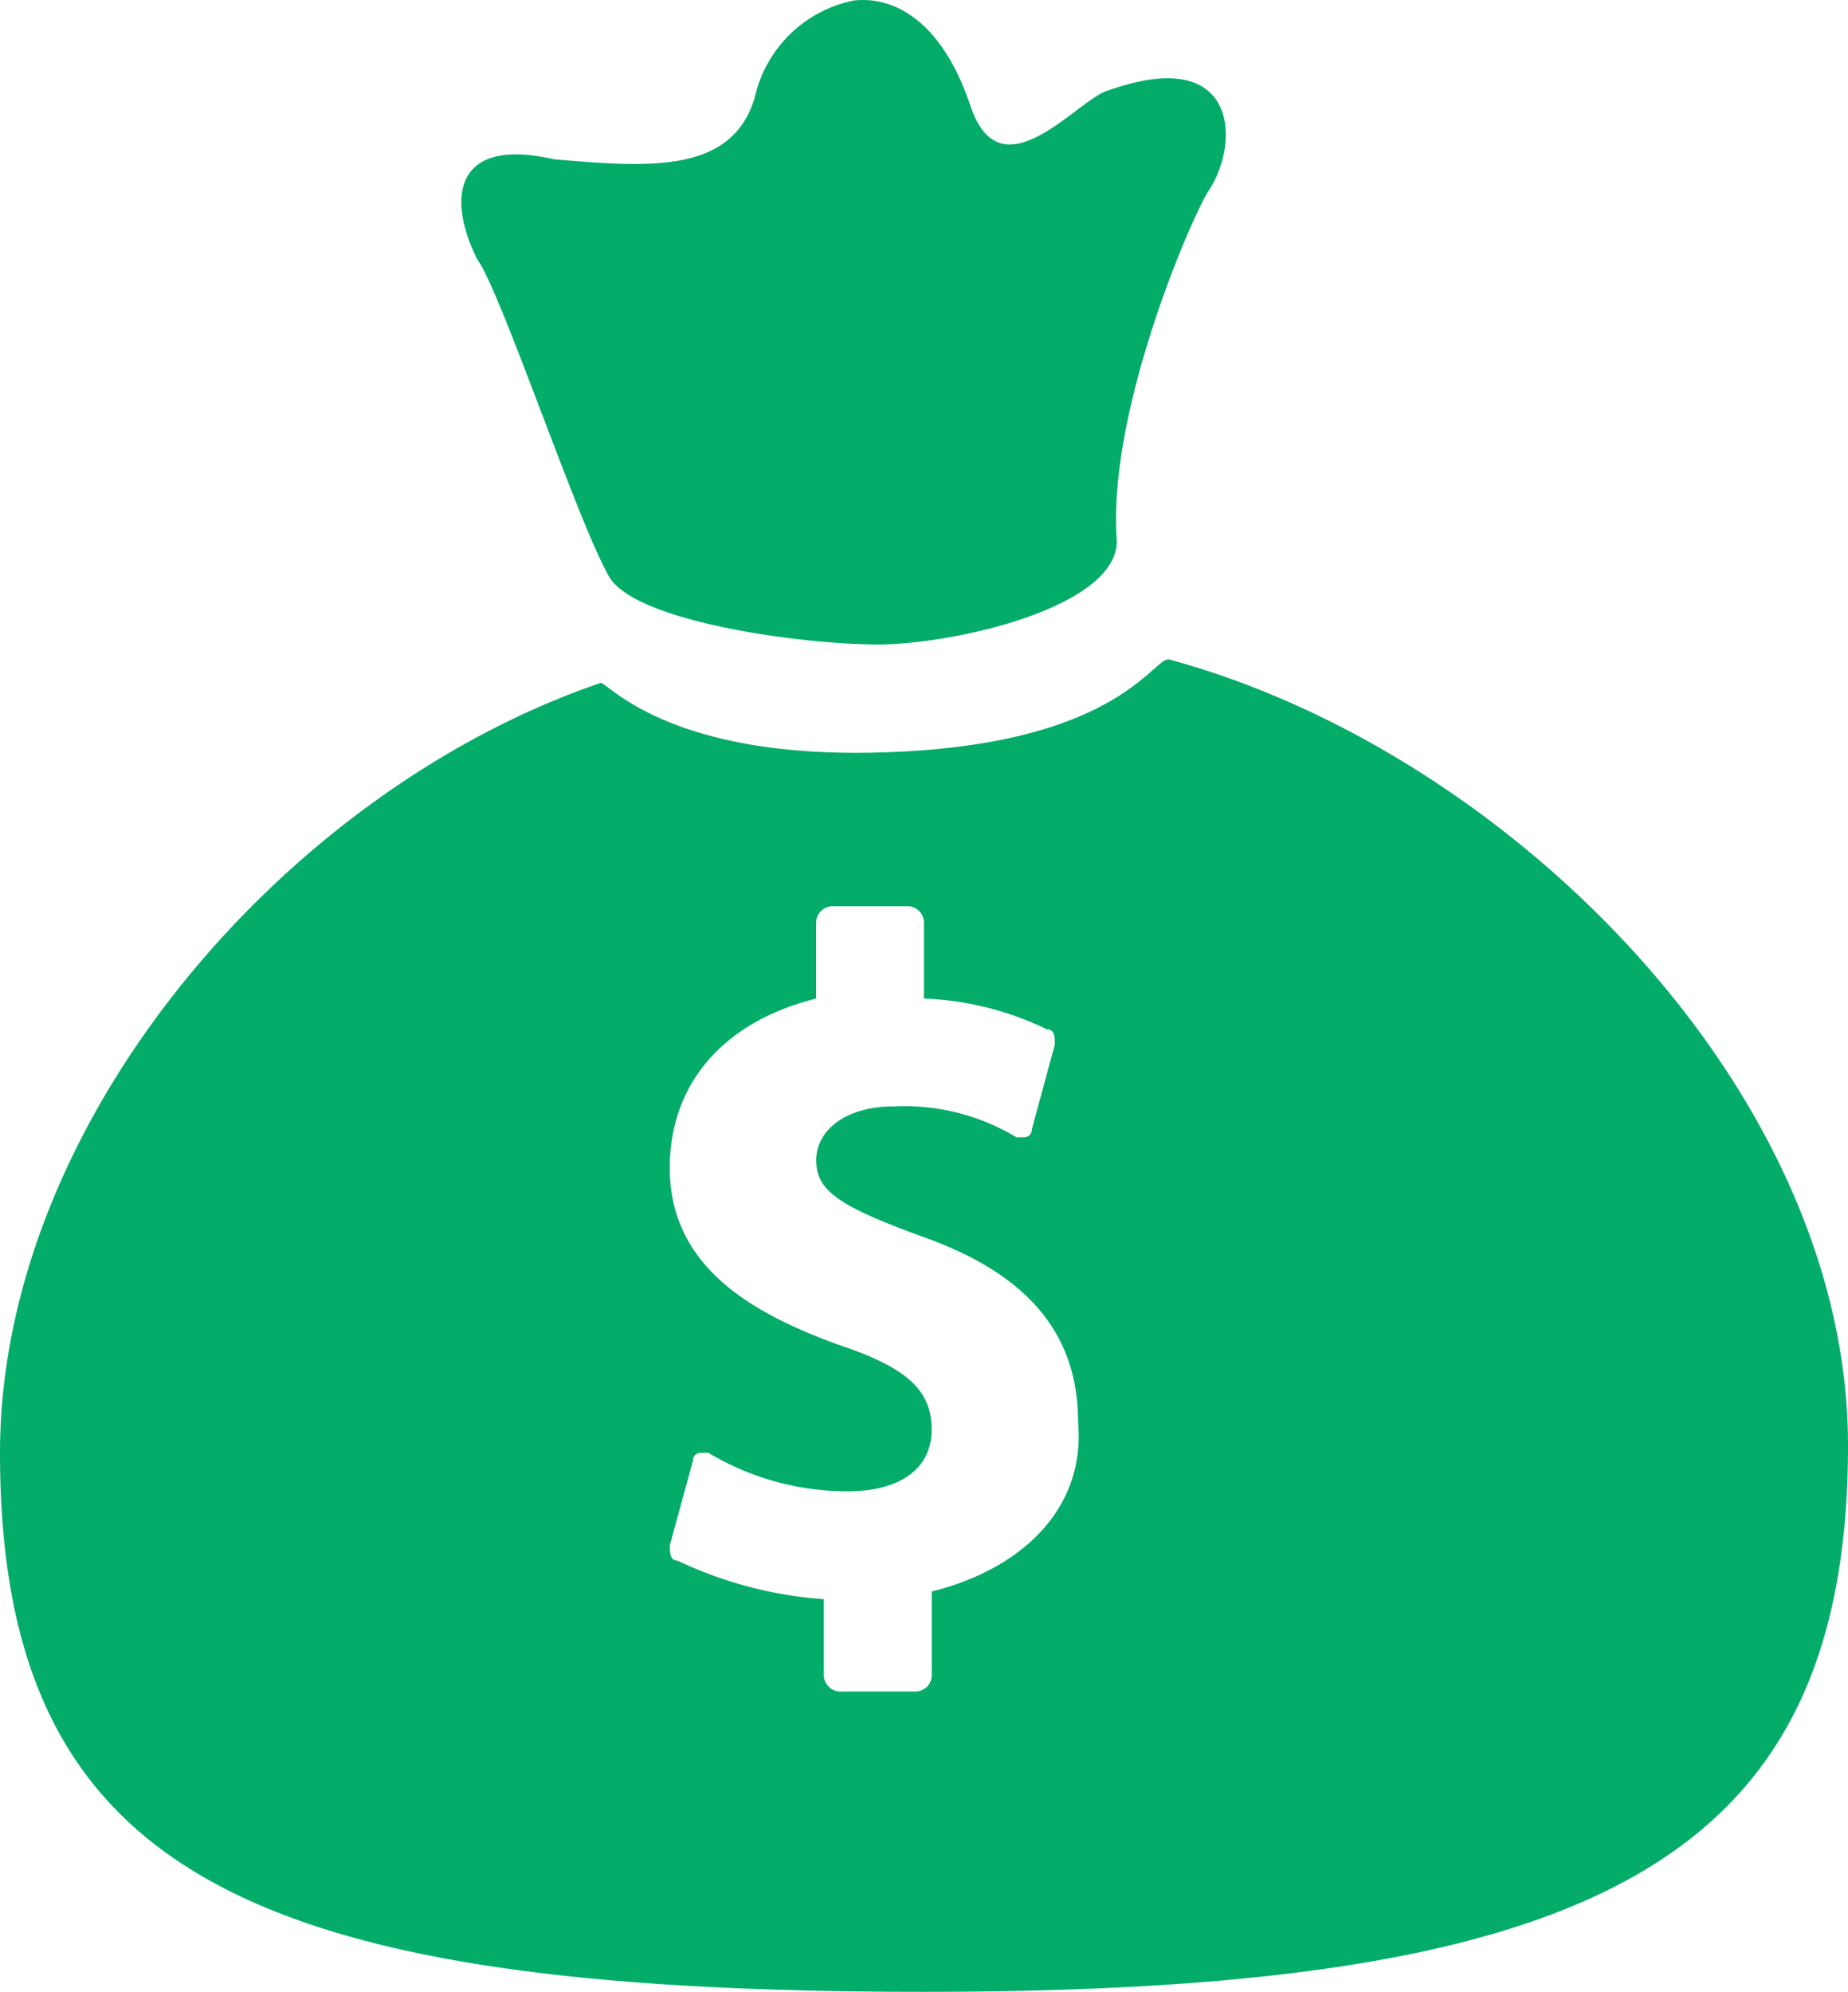 <svg xmlns="http://www.w3.org/2000/svg" width="44" height="47.428" viewBox="0 0 44 47.428">
  <path id="icons8_money_bag" d="M21.328.142a3.034,3.034,0,0,0-2.36,2.317c-.55,1.833-2.57,1.648-4.77,1.465-2.383-.55-2.567.918-1.833,2.385.55.733,2.385,6.233,3.119,7.516.55,1.1,4.583,1.651,6.417,1.651s5.866-.917,5.683-2.567c-.183-3.117,1.832-7.7,2.2-8.25.733-1.1.736-3.481-2.381-2.381-.733.183-2.568,2.565-3.3.365C23.458.717,22.359.028,21.328.142Zm7.537,15.7c-.367-.183-1.1,2.019-6.782,2.2-5.133.183-6.6-1.651-6.782-1.651C7.785,18.958,1,26.842,1,34.725,1,44.808,7.05,47.558,23,47.558s22-3.116,22-13.016C45,26.109,36.932,18.04,28.865,15.84ZM20.8,21.709h1.833a.392.392,0,0,1,.365.365v1.833a7.355,7.355,0,0,1,2.933.734c.183,0,.183.182.183.365l-.548,2.02a.178.178,0,0,1-.183.183H25.2a5.177,5.177,0,0,0-2.933-.734c-1.1,0-1.833.549-1.833,1.282s.551,1.1,2.567,1.833c2.567.917,3.667,2.384,3.667,4.4.183,2.017-1.284,3.486-3.484,4.036v2.016a.392.392,0,0,1-.365.365H20.984a.4.4,0,0,1-.369-.365V38.209a9.7,9.7,0,0,1-3.48-.917c-.183,0-.186-.186-.186-.369l.551-2.016a.178.178,0,0,1,.183-.183h.183a6.464,6.464,0,0,0,3.3.917c1.283,0,2.016-.551,2.016-1.468s-.549-1.466-2.2-2.016c-2.017-.733-4.035-1.831-4.035-4.214,0-2.017,1.284-3.486,3.484-4.036V22.074A.4.4,0,0,1,20.8,21.709Z" transform="translate(-1 -0.13)" fill="#04ac69"/>
</svg>
